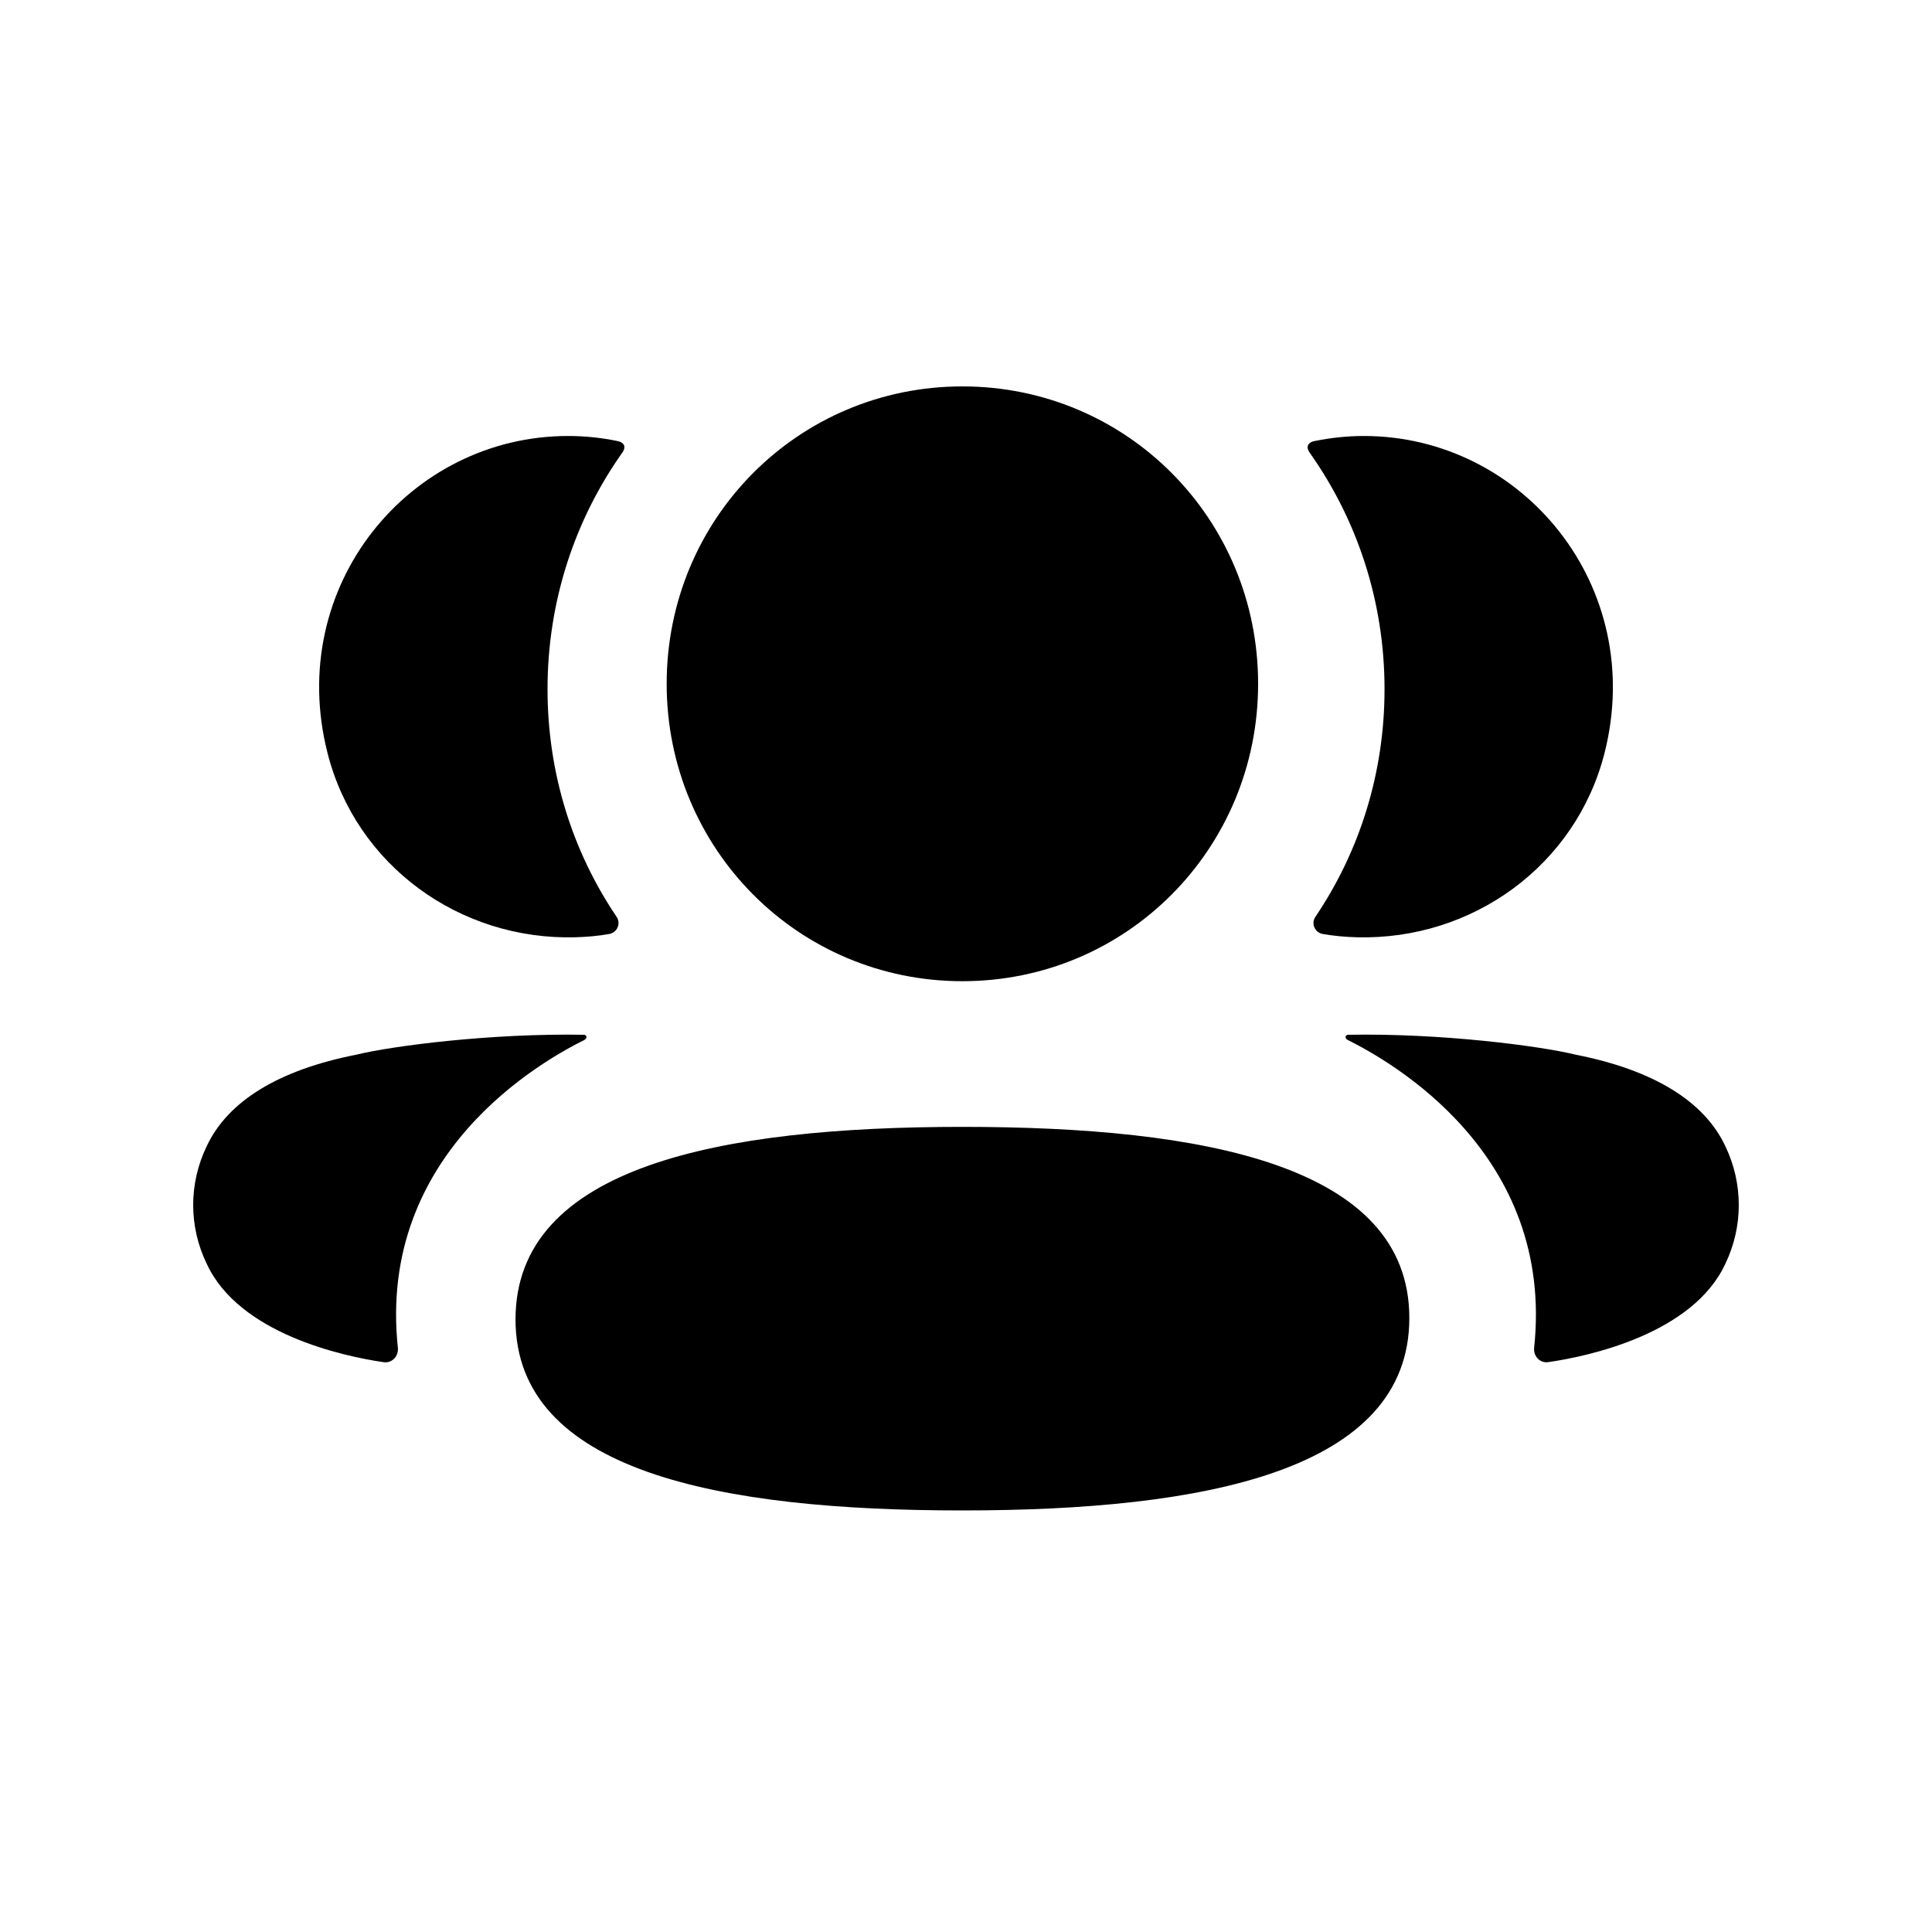 <svg width="30" height="30" viewBox="0 0 30 30" fill="currentColor" xmlns="http://www.w3.org/2000/svg">
<path d="M14.944 17.498C18.688 17.498 21.884 18.091 21.884 20.466C21.884 22.84 18.708 23.454 14.944 23.454C11.201 23.454 8.005 22.861 8.005 20.488C8.005 18.113 11.181 17.498 14.944 17.498ZM20.929 16.068C22.36 16.041 23.899 16.238 24.467 16.377C25.672 16.614 26.464 17.098 26.792 17.8C27.069 18.377 27.069 19.046 26.792 19.622C26.29 20.711 24.671 21.061 24.042 21.151C23.912 21.171 23.808 21.058 23.822 20.927C24.143 17.908 21.587 16.477 20.925 16.147C20.897 16.133 20.891 16.11 20.894 16.096C20.896 16.087 20.908 16.071 20.929 16.068ZM8.802 16.066L9.072 16.068C9.093 16.071 9.104 16.087 9.106 16.096C9.109 16.11 9.103 16.132 9.075 16.148C8.413 16.477 5.857 17.908 6.178 20.927C6.192 21.058 6.088 21.17 5.958 21.152C5.329 21.061 3.711 20.712 3.209 19.622C2.93 19.045 2.93 18.377 3.209 17.8C3.537 17.098 4.328 16.614 5.533 16.377C6.102 16.238 7.64 16.042 9.072 16.068L8.802 16.066ZM14.944 6C17.493 6 19.536 8.053 19.536 10.618C19.536 13.181 17.493 15.236 14.944 15.236C12.396 15.236 10.352 13.181 10.352 10.618C10.352 8.053 12.396 6 14.944 6ZM21.178 6.77C23.64 6.77 25.573 9.1 24.915 11.694C24.47 13.441 22.861 14.601 21.069 14.554C20.889 14.549 20.712 14.533 20.541 14.503C20.417 14.482 20.355 14.341 20.425 14.237C21.109 13.225 21.499 12.008 21.499 10.701C21.499 9.337 21.073 8.066 20.333 7.024C20.31 6.991 20.292 6.941 20.316 6.904C20.335 6.873 20.371 6.858 20.406 6.85C20.655 6.799 20.911 6.77 21.178 6.77ZM8.821 6.77C9.089 6.77 9.345 6.798 9.595 6.85C9.628 6.857 9.665 6.874 9.685 6.904C9.707 6.941 9.69 6.991 9.667 7.023C8.927 8.066 8.502 9.337 8.502 10.701C8.502 12.008 8.891 13.225 9.575 14.237C9.645 14.341 9.583 14.482 9.459 14.503C9.287 14.534 9.111 14.549 8.931 14.554C7.139 14.601 5.53 13.441 5.086 11.694C4.426 9.099 6.359 6.77 8.821 6.77Z" fill="currentColor"/>
</svg>
